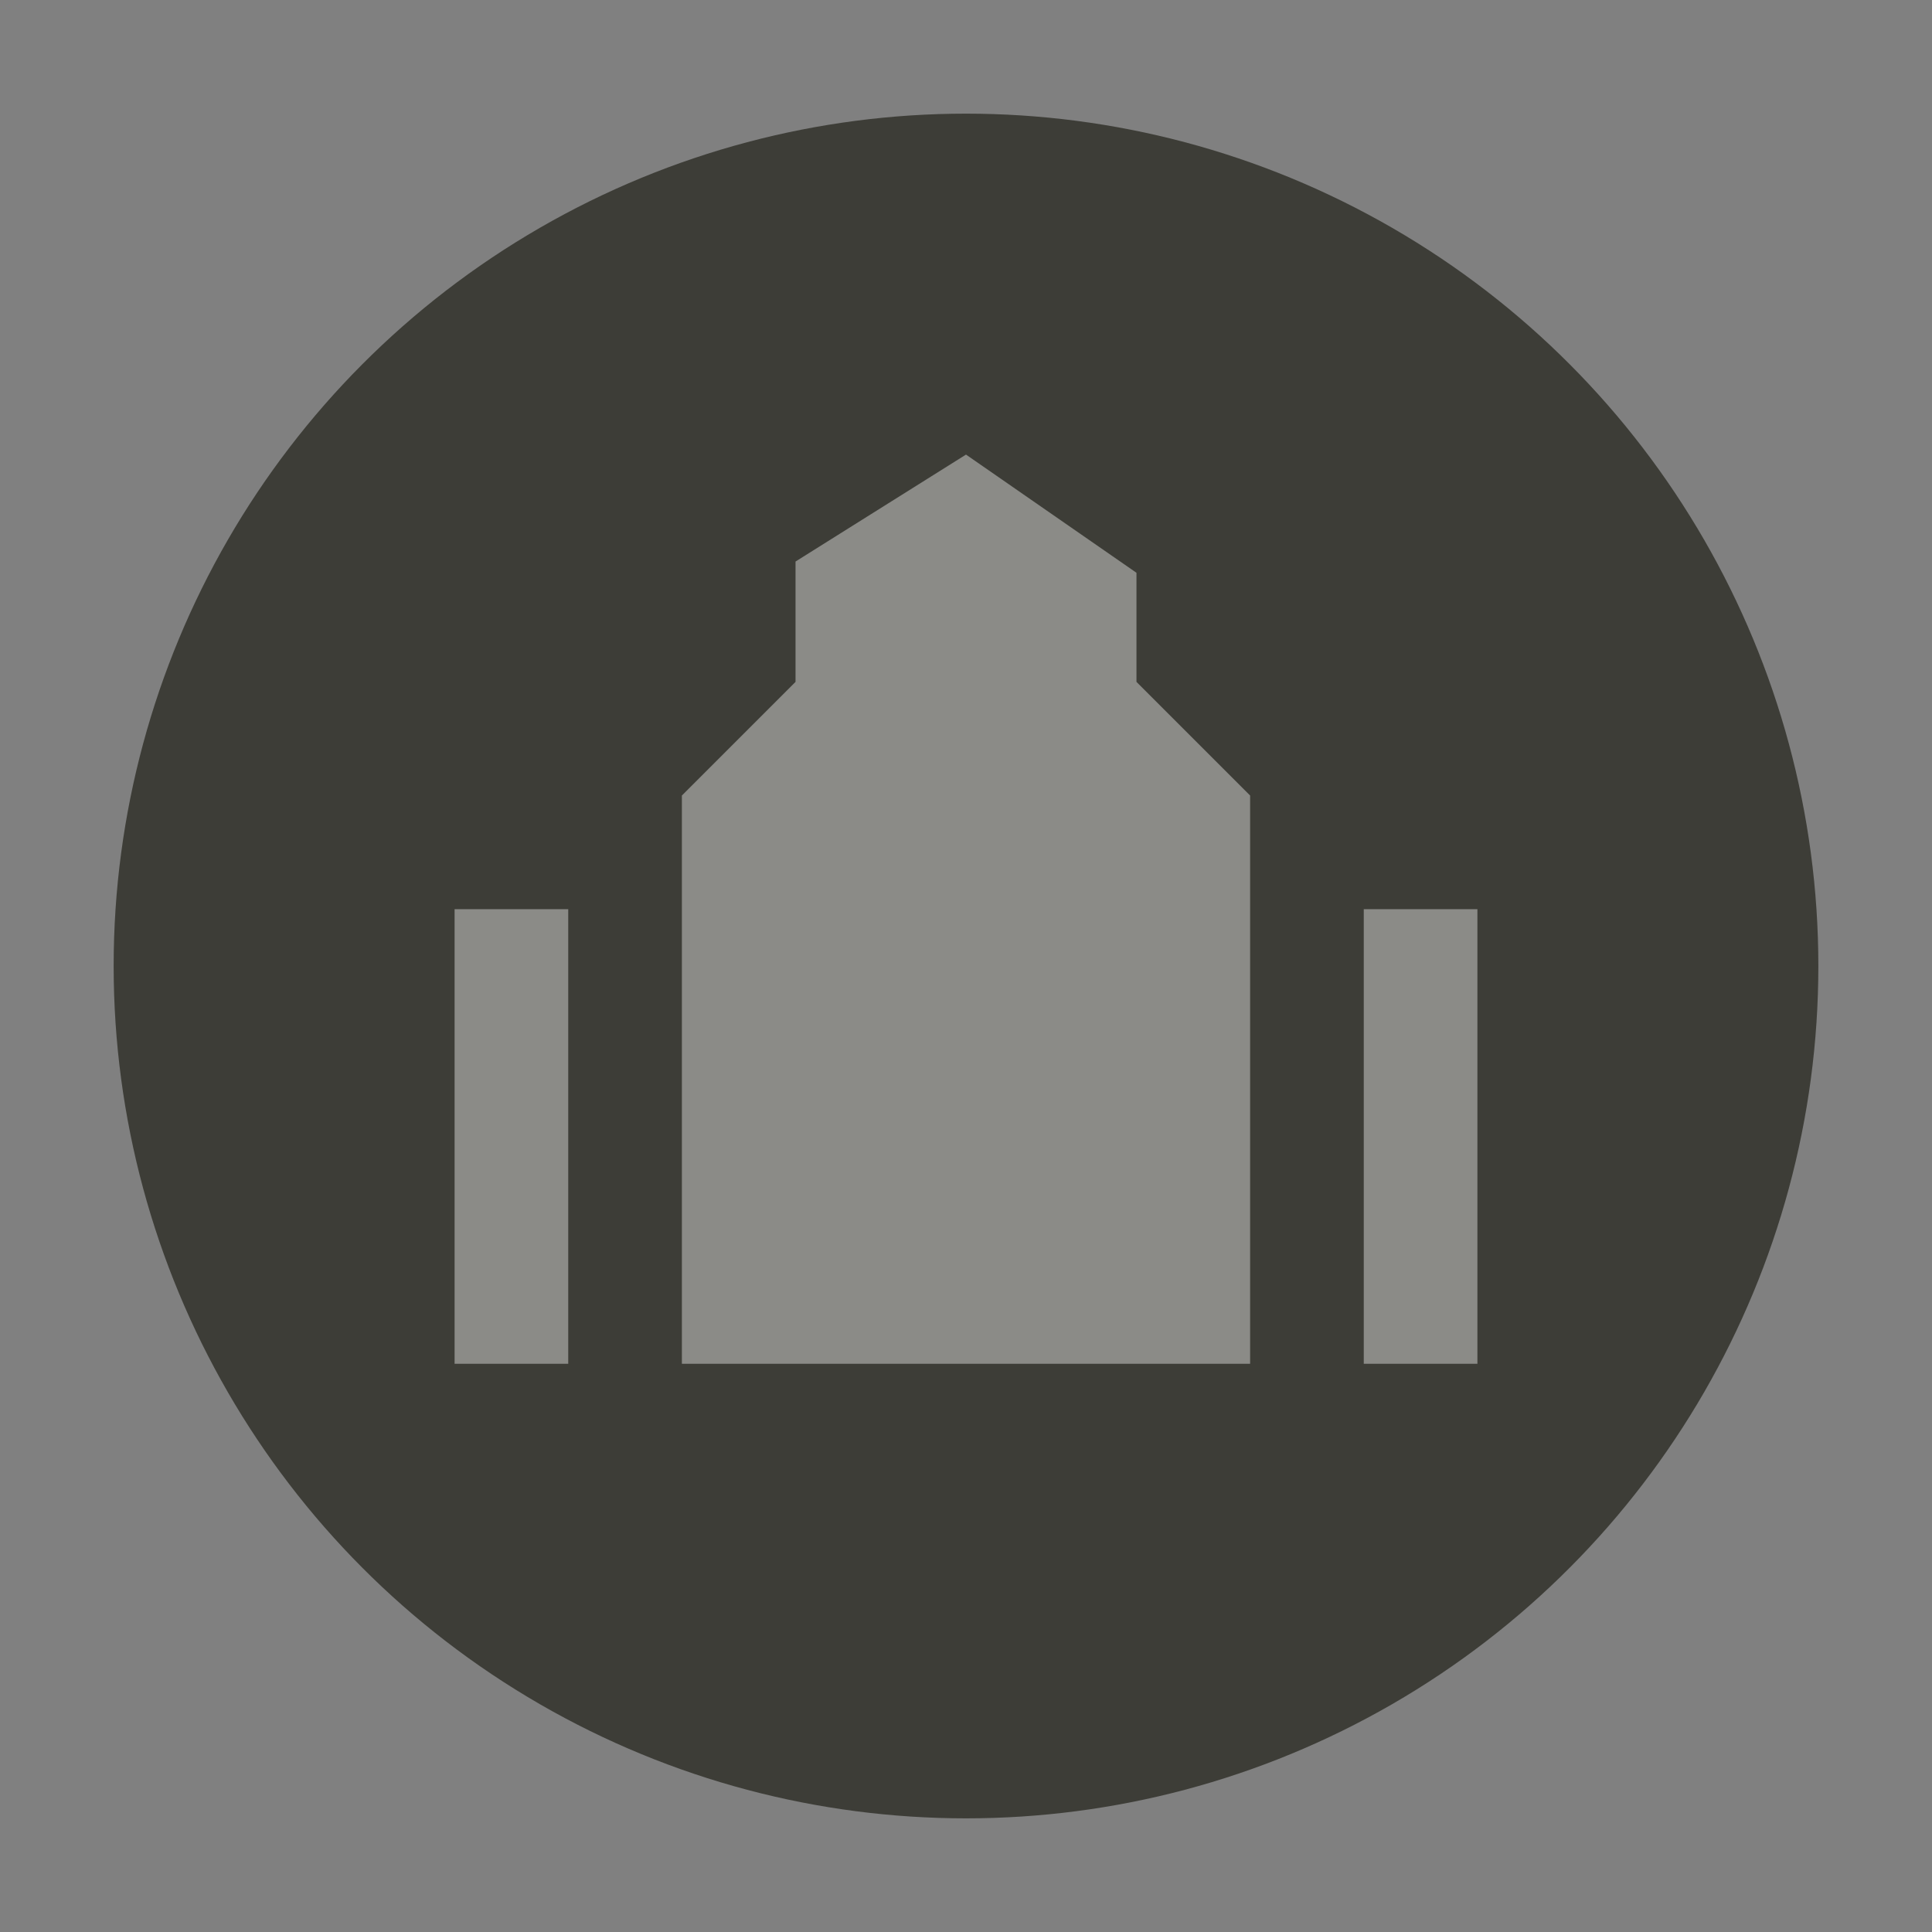 <svg xmlns="http://www.w3.org/2000/svg" xmlns:xlink="http://www.w3.org/1999/xlink" width="17" height="17" version="1.1" viewBox="0 0 17 17"><rect x="0" y="0" width="17" height="17" fill="#808080" stroke="none"/><title>place-of-worship-s</title><desc>Created with Sketch.</desc><g id="POI" fill="none" fill-rule="evenodd" stroke="none" stroke-width="1"><g id="place-of-worship-s"><circle id="Oval-1-Copy-43" cx="8.5" cy="8.5" r="8.5" fill="#000" opacity="0"/><circle id="Oval-1-Copy-42" cx="8.5" cy="8.5" r="7.5" fill="#3D3D37"/><path id="path8846-6-copy" fill="#FFF" d="M8.5,4 L7,4.941 L7,6 L6,7 L6,12 L11,12 L11,7 L10,6 L10,5.04 L8.5,4 Z M4,8 L4,12 L5,12 L5,8 L4,8 Z M12,8 L12,12 L13,12 L13,8 L12,8 Z" opacity=".4"/></g></g></svg>